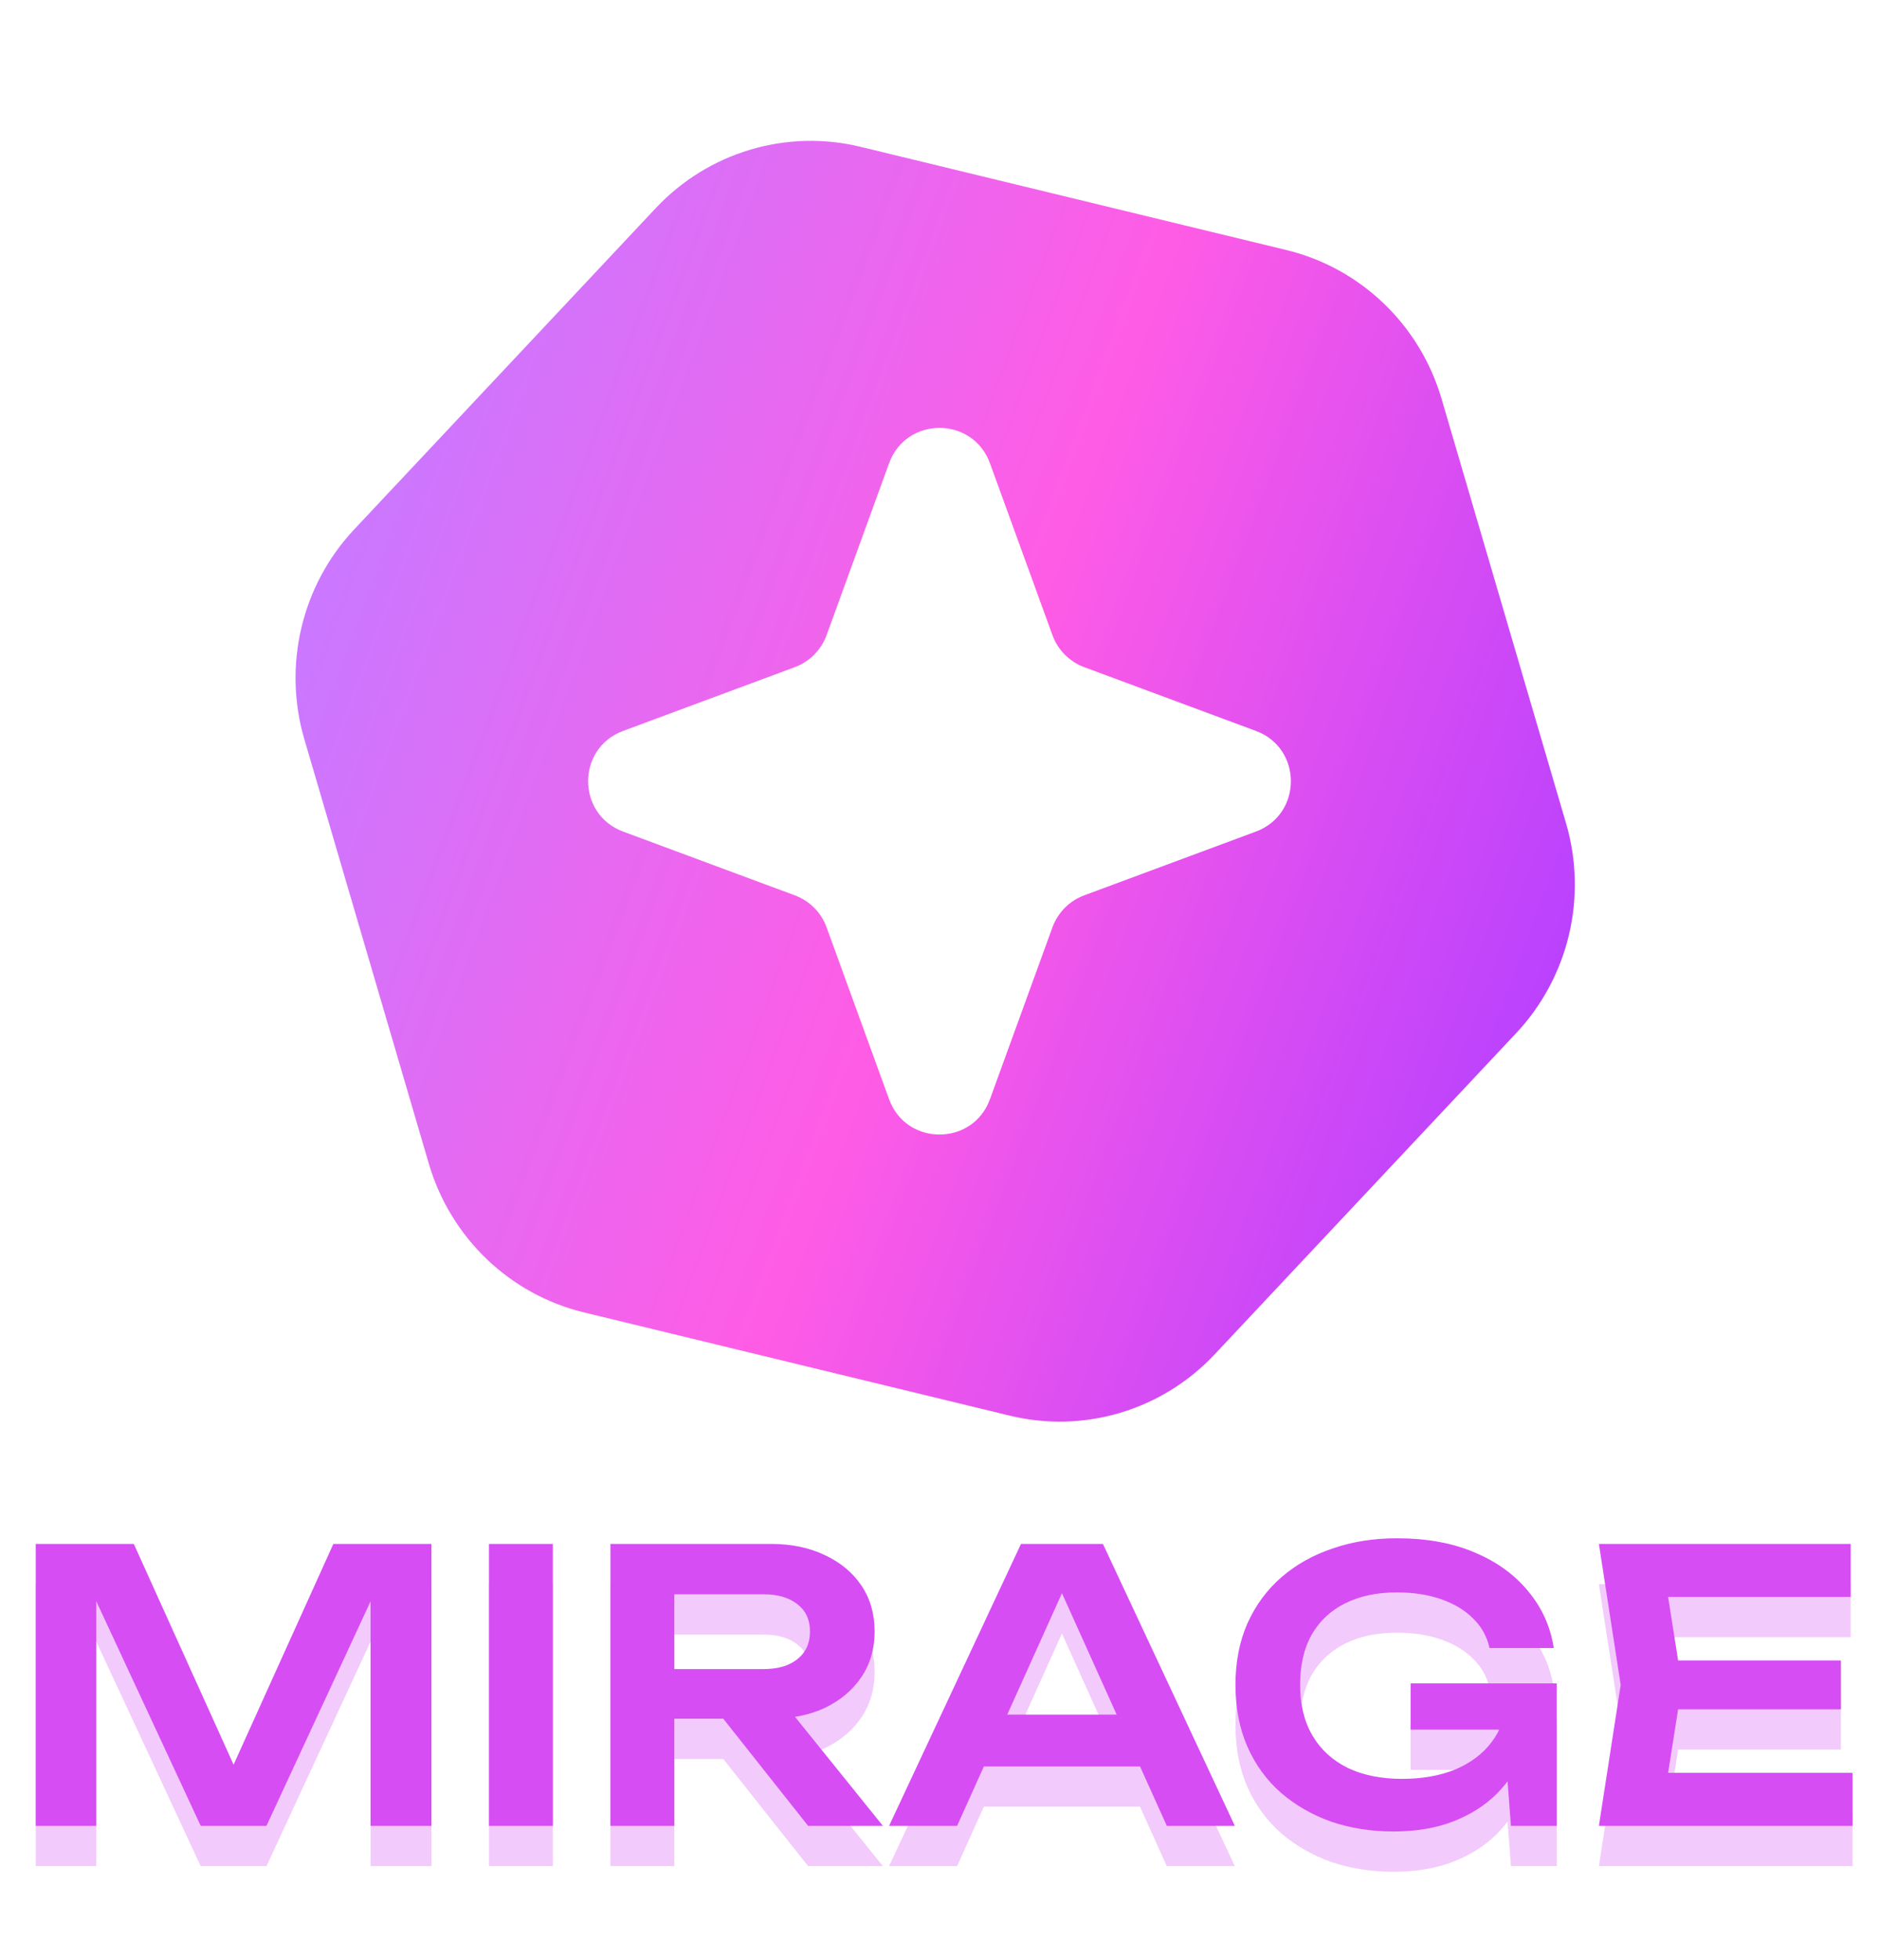<svg width="70" height="73" viewBox="0 0 70 73" fill="none" xmlns="http://www.w3.org/2000/svg">
<g filter="url(#filter0_d_2687_1688)">
<mask id="mask0_2687_1688" style="mask-type:alpha" maskUnits="userSpaceOnUse" x="10" y="0" width="50" height="50">
<rect x="10" width="50" height="50" fill="#D9D9D9"/>
</mask>
<g mask="url(#mask0_2687_1688)">
<path d="M47.925 5.313C50.691 5.984 52.894 8.095 53.703 10.851L58.34 26.657C59.149 29.411 58.441 32.391 56.486 34.474L45.251 46.44C43.295 48.523 40.387 49.394 37.622 48.724L21.755 44.878C18.988 44.208 16.785 42.096 15.976 39.34L11.339 23.535C10.531 20.78 11.238 17.801 13.194 15.718L24.429 3.752C26.385 1.669 29.293 0.798 32.057 1.468L47.925 5.313Z" fill="url(#paint0_linear_2687_1688)"/>
<path d="M33.121 13.254C33.759 11.498 36.242 11.498 36.88 13.254L39.208 19.656C39.409 20.207 39.842 20.643 40.392 20.847L46.786 23.221C48.525 23.866 48.525 26.325 46.786 26.971L40.392 29.345C39.842 29.549 39.409 29.984 39.208 30.536L36.88 36.938C36.242 38.693 33.759 38.693 33.121 36.938L30.793 30.536C30.592 29.984 30.159 29.549 29.609 29.345L23.215 26.971C21.476 26.325 21.476 23.866 23.215 23.221L29.609 20.847C30.159 20.643 30.592 20.207 30.793 19.656L33.121 13.254Z" fill="white"/>
</g>
</g>
<path d="M16.073 59V69.5H13.805V59.798L14.407 59.84L9.927 69.5H7.477L2.997 59.868L3.585 59.812V69.5H1.331V59H4.985L9.213 68.352H8.191L12.419 59H16.073ZM18.216 59H20.596V69.5H18.216V59ZM24.393 63.662H28.439C28.971 63.662 29.391 63.541 29.699 63.298C30.016 63.046 30.175 62.701 30.175 62.262C30.175 61.823 30.016 61.483 29.699 61.24C29.391 60.997 28.971 60.876 28.439 60.876H24.043L25.121 59.658V69.5H22.741V59H28.719C29.484 59 30.156 59.14 30.735 59.42C31.314 59.691 31.766 60.069 32.093 60.554C32.42 61.039 32.583 61.609 32.583 62.262C32.583 62.906 32.42 63.471 32.093 63.956C31.766 64.441 31.314 64.824 30.735 65.104C30.156 65.375 29.484 65.51 28.719 65.51H24.393V63.662ZM26.213 64.586H28.929L32.891 69.5H30.105L26.213 64.586ZM35.865 67.288V65.356H43.145V67.288H35.865ZM41.087 59L46.001 69.5H43.467L39.169 59.966H39.953L35.655 69.5H33.121L38.035 59H41.087ZM57.156 64.95C57.147 65.585 57.021 66.191 56.778 66.77C56.545 67.339 56.209 67.848 55.77 68.296C55.331 68.735 54.79 69.08 54.146 69.332C53.502 69.584 52.755 69.71 51.906 69.71C51.085 69.71 50.315 69.589 49.596 69.346C48.887 69.094 48.261 68.735 47.72 68.268C47.188 67.801 46.773 67.232 46.474 66.56C46.175 65.879 46.026 65.109 46.026 64.25C46.026 63.391 46.175 62.626 46.474 61.954C46.782 61.273 47.207 60.699 47.748 60.232C48.289 59.765 48.924 59.411 49.652 59.168C50.38 58.916 51.173 58.79 52.032 58.79C53.152 58.79 54.123 58.967 54.944 59.322C55.766 59.667 56.428 60.148 56.932 60.764C57.446 61.38 57.763 62.085 57.884 62.878H55.49C55.397 62.449 55.191 62.08 54.874 61.772C54.566 61.464 54.169 61.226 53.684 61.058C53.208 60.89 52.657 60.806 52.032 60.806C51.295 60.806 50.656 60.941 50.114 61.212C49.582 61.473 49.167 61.861 48.868 62.374C48.579 62.887 48.434 63.513 48.434 64.25C48.434 64.987 48.588 65.617 48.896 66.14C49.204 66.663 49.643 67.064 50.212 67.344C50.782 67.615 51.453 67.75 52.228 67.75C52.984 67.75 53.647 67.633 54.216 67.4C54.785 67.157 55.233 66.821 55.56 66.392C55.896 65.953 56.087 65.435 56.134 64.838L57.156 64.95ZM52.55 65.916V64.194H57.996V69.5H56.288L55.966 65.244L56.456 65.916H52.55ZM68.581 63.34V65.16H61.063V63.34H68.581ZM62.659 64.25L61.959 68.702L60.923 67.526H69.015V69.5H59.565L60.377 64.25L59.565 59H68.945V60.974H60.923L61.959 59.798L62.659 64.25Z" fill="#D64DF4" fill-opacity="0.3"/>
<path d="M16.073 57.5V68H13.805V58.298L14.407 58.34L9.927 68H7.477L2.997 58.368L3.585 58.312V68H1.331V57.5H4.985L9.213 66.852H8.191L12.419 57.5H16.073ZM18.216 57.5H20.596V68H18.216V57.5ZM24.393 62.162H28.439C28.971 62.162 29.391 62.041 29.699 61.798C30.017 61.546 30.175 61.201 30.175 60.762C30.175 60.323 30.017 59.983 29.699 59.74C29.391 59.497 28.971 59.376 28.439 59.376H24.043L25.121 58.158V68H22.741V57.5H28.719C29.485 57.5 30.157 57.64 30.735 57.92C31.314 58.191 31.767 58.569 32.093 59.054C32.42 59.539 32.583 60.109 32.583 60.762C32.583 61.406 32.42 61.971 32.093 62.456C31.767 62.941 31.314 63.324 30.735 63.604C30.157 63.875 29.485 64.01 28.719 64.01H24.393V62.162ZM26.213 63.086H28.929L32.891 68H30.105L26.213 63.086ZM35.866 65.788V63.856H43.146V65.788H35.866ZM41.088 57.5L46.002 68H43.468L39.17 58.466H39.954L35.656 68H33.122L38.036 57.5H41.088ZM57.156 63.45C57.147 64.085 57.021 64.691 56.778 65.27C56.545 65.839 56.209 66.348 55.77 66.796C55.332 67.235 54.79 67.58 54.146 67.832C53.502 68.084 52.756 68.21 51.906 68.21C51.085 68.21 50.315 68.089 49.596 67.846C48.887 67.594 48.262 67.235 47.72 66.768C47.188 66.301 46.773 65.732 46.474 65.06C46.176 64.379 46.026 63.609 46.026 62.75C46.026 61.891 46.176 61.126 46.474 60.454C46.782 59.773 47.207 59.199 47.748 58.732C48.29 58.265 48.924 57.911 49.652 57.668C50.38 57.416 51.174 57.29 52.032 57.29C53.152 57.29 54.123 57.467 54.944 57.822C55.766 58.167 56.428 58.648 56.932 59.264C57.446 59.88 57.763 60.585 57.884 61.378H55.49C55.397 60.949 55.192 60.58 54.874 60.272C54.566 59.964 54.17 59.726 53.684 59.558C53.208 59.39 52.658 59.306 52.032 59.306C51.295 59.306 50.656 59.441 50.114 59.712C49.582 59.973 49.167 60.361 48.868 60.874C48.579 61.387 48.434 62.013 48.434 62.75C48.434 63.487 48.588 64.117 48.896 64.64C49.204 65.163 49.643 65.564 50.212 65.844C50.782 66.115 51.454 66.25 52.228 66.25C52.984 66.25 53.647 66.133 54.216 65.9C54.786 65.657 55.234 65.321 55.56 64.892C55.896 64.453 56.088 63.935 56.134 63.338L57.156 63.45ZM52.55 64.416V62.694H57.996V68H56.288L55.966 63.744L56.456 64.416H52.55ZM68.581 61.84V63.66H61.063V61.84H68.581ZM62.659 62.75L61.959 67.202L60.923 66.026H69.015V68H59.565L60.377 62.75L59.565 57.5H68.945V59.474H60.923L61.959 58.298L62.659 62.75Z" fill="#D64DF4"/>
<defs>
<filter id="filter0_d_2687_1688" x="7.011" y="1.246" width="55.658" height="55.699" filterUnits="userSpaceOnUse" color-interpolation-filters="sRGB">
<feFlood flood-opacity="0" result="BackgroundImageFix"/>
<feColorMatrix in="SourceAlpha" type="matrix" values="0 0 0 0 0 0 0 0 0 0 0 0 0 0 0 0 0 0 127 0" result="hardAlpha"/>
<feOffset dy="4"/>
<feGaussianBlur stdDeviation="2"/>
<feComposite in2="hardAlpha" operator="out"/>
<feColorMatrix type="matrix" values="0 0 0 0 0 0 0 0 0 0 0 0 0 0 0 0 0 0 0.1 0"/>
<feBlend mode="normal" in2="BackgroundImageFix" result="effect1_dropShadow_2687_1688"/>
<feBlend mode="normal" in="SourceGraphic" in2="effect1_dropShadow_2687_1688" result="shape"/>
</filter>
<linearGradient id="paint0_linear_2687_1688" x1="12" y1="18.769" x2="58.269" y2="36.026" gradientUnits="userSpaceOnUse">
<stop stop-color="#CB77FF"/>
<stop offset="0.5" stop-color="#FF5CE5"/>
<stop offset="1" stop-color="#B640FF"/>
</linearGradient>
</defs>
</svg>
